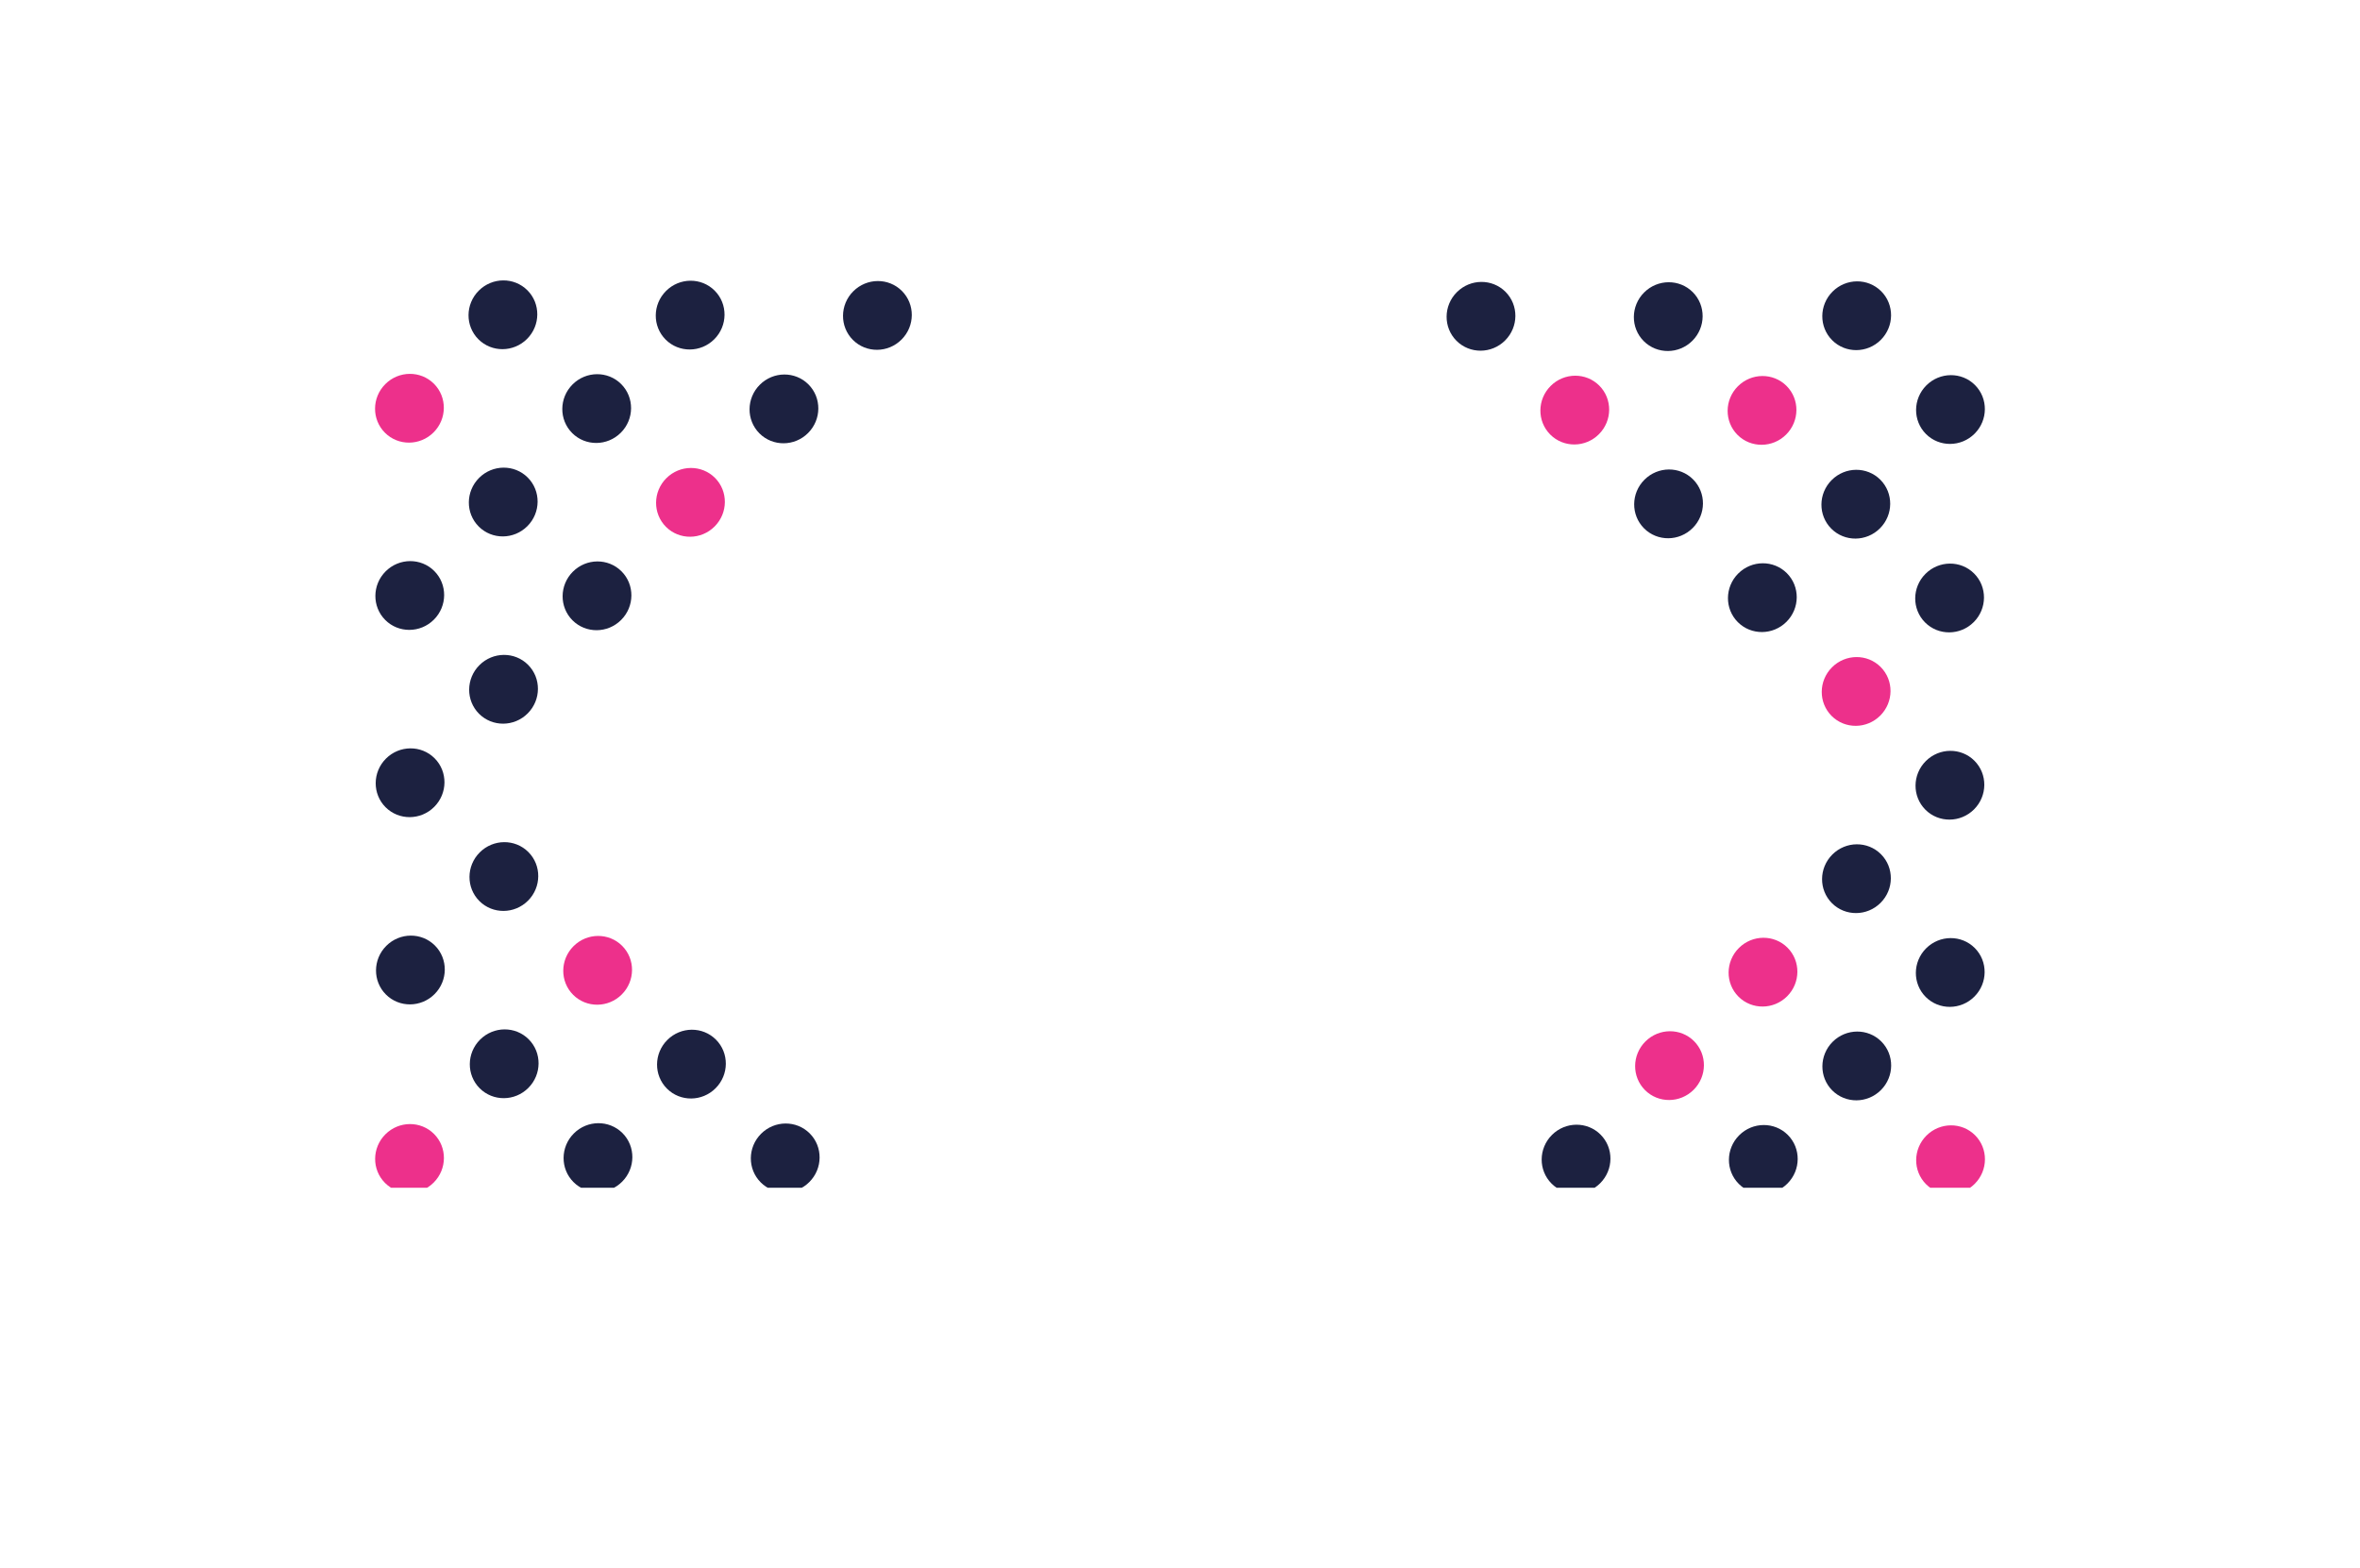<?xml version="1.0" encoding="UTF-8"?><svg id="Layer_2" xmlns="http://www.w3.org/2000/svg" xmlns:xlink="http://www.w3.org/1999/xlink" viewBox="0 0 2803.5 1862.62"><defs><style>.cls-1{fill:none;}.cls-2{fill:#1c2140;}.cls-3{fill:#ed308b;}.cls-4{clip-path:url(#clippath);}</style><clipPath id="clippath"><rect class="cls-1" x="438.07" y="330.94" width="1920" height="1080"/></clipPath></defs><g id="Layer_1-2"><g class="cls-4"><path id="Path_216" class="cls-2" d="M69.52,959.17h0c16.07-16.07,16.26-41.93.43-57.77-15.83-15.83-41.7-15.64-57.77.43-16.07,16.07-16.26,41.93-.43,57.77,15.83,15.83,41.7,15.64,57.77-.43"/><path id="Path_228" class="cls-2" d="M180.93,1070.58h0c16.07-16.07,16.26-41.93.43-57.77-15.83-15.83-41.7-15.64-57.77.43-16.07,16.07-16.26,41.93-.43,57.77,15.83,15.83,41.7,15.64,57.77-.43"/><path id="Path_239" class="cls-2" d="M292.34,1181.99h0c16.07-16.07,16.26-41.93.43-57.77-15.83-15.83-41.7-15.64-57.77.43-16.07,16.07-16.26,41.93-.43,57.77,15.83,15.83,41.7,15.64,57.77-.43"/><path id="Path_249" class="cls-2" d="M403.75,1293.4h0c16.07-16.07,16.26-41.93.43-57.77-15.83-15.83-41.7-15.64-57.77.43-16.07,16.07-16.26,41.93-.43,57.77,15.83,15.83,41.7,15.64,57.77-.43"/><path id="Path_258" class="cls-3" d="M515.16,1404.81h0c16.07-16.07,16.26-41.93.43-57.77-15.83-15.83-41.7-15.64-57.77.43-16.07,16.07-16.26,41.93-.43,57.77,15.83,15.83,41.7,15.64,57.77-.43"/><path id="Path_266" class="cls-2" d="M626.57,1516.22h0c16.07-16.07,16.26-41.93.43-57.77-15.83-15.83-41.7-15.64-57.77.43-16.07,16.07-16.26,41.93-.43,57.77,15.83,15.83,41.7,15.64,57.77-.43"/><path id="Path_273" class="cls-2" d="M737.97,1627.62h0c16.07-16.07,16.26-41.93.43-57.77-15.83-15.83-41.7-15.64-57.77.43-16.07,16.07-16.26,41.93-.43,57.77,15.83,15.83,41.7,15.64,57.77-.43"/><path id="Path_279" class="cls-2" d="M849.38,1739.03h0c16.07-16.07,16.26-41.93.43-57.77-15.83-15.83-41.7-15.64-57.77.43-16.07,16.07-16.26,41.93-.43,57.77,15.83,15.83,41.7,15.64,57.77-.43"/><path id="Path_215" class="cls-2" d="M181.97,846.72h0c16.07-16.07,16.26-41.93.43-57.77-15.83-15.83-41.7-15.64-57.77.43-16.07,16.07-16.26,41.93-.43,57.77,15.83,15.83,41.7,15.64,57.77-.43"/><path id="Path_227" class="cls-2" d="M293.38,958.13h0c16.07-16.07,16.26-41.93.43-57.77-15.83-15.83-41.7-15.64-57.77.43-16.07,16.07-16.26,41.93-.43,57.77,15.83,15.83,41.7,15.64,57.77-.43"/><path id="Path_238" class="cls-2" d="M404.79,1069.54h0c16.07-16.07,16.26-41.93.43-57.77-15.83-15.83-41.7-15.64-57.77.43-16.07,16.07-16.26,41.93-.43,57.77,15.83,15.83,41.7,15.64,57.77-.43"/><path id="Path_248" class="cls-2" d="M516.2,1180.95h0c16.07-16.07,16.26-41.93.43-57.77-15.83-15.83-41.7-15.64-57.77.43s-16.26,41.93-.43,57.77c15.83,15.83,41.7,15.64,57.77-.43"/><path id="Path_257" class="cls-2" d="M627.61,1292.35h0c16.07-16.07,16.26-41.93.43-57.77s-41.7-15.64-57.77.43c-16.07,16.07-16.26,41.93-.43,57.77,15.83,15.83,41.7,15.64,57.77-.43"/><path id="Path_265" class="cls-2" d="M739.02,1403.77h0c16.07-16.07,16.26-41.93.43-57.77-15.83-15.83-41.7-15.64-57.77.43-16.07,16.07-16.26,41.93-.43,57.77,15.83,15.83,41.7,15.64,57.77-.43"/><path id="Path_272" class="cls-2" d="M850.42,1515.17h0c16.07-16.07,16.26-41.93.43-57.77-15.83-15.83-41.7-15.64-57.77.43-16.07,16.07-16.26,41.93-.43,57.77,15.83,15.83,41.7,15.64,57.77-.43"/><path id="Path_278" class="cls-2" d="M961.83,1626.58h0c16.07-16.07,16.26-41.93.43-57.77-15.83-15.83-41.7-15.64-57.77.43-16.07,16.07-16.26,41.93-.43,57.77,15.83,15.83,41.7,15.64,57.77-.43"/><path id="Path_283" class="cls-2" d="M1073.25,1738h0c16.07-16.07,16.26-41.93.43-57.77-15.83-15.83-41.7-15.64-57.77.43-16.07,16.07-16.26,41.93-.43,57.77,15.83,15.83,41.7,15.64,57.77-.43"/><path id="Path_215-2" class="cls-2" d="M293,735.69h0c16.07-16.07,16.26-41.93.43-57.77-15.83-15.83-41.7-15.64-57.77.43-16.07,16.07-16.26,41.93-.43,57.77,15.83,15.83,41.7,15.64,57.77-.43"/><path id="Path_227-2" class="cls-2" d="M404.41,847.1h0c16.07-16.07,16.26-41.93.43-57.77-15.83-15.83-41.7-15.64-57.77.43-16.07,16.07-16.26,41.93-.43,57.77,15.83,15.83,41.7,15.64,57.77-.43"/><path id="Path_238-2" class="cls-2" d="M515.82,958.51h0c16.07-16.07,16.26-41.93.43-57.77-15.83-15.83-41.7-15.64-57.77.43-16.07,16.07-16.26,41.93-.43,57.77,15.83,15.83,41.7,15.64,57.77-.43"/><path id="Path_248-2" class="cls-2" d="M627.23,1069.92h0c16.07-16.07,16.26-41.93.43-57.77-15.83-15.83-41.7-15.64-57.77.43-16.07,16.07-16.26,41.93-.43,57.77,15.83,15.83,41.7,15.64,57.77-.43"/><path id="Path_257-2" class="cls-3" d="M738.63,1181.33h0c16.07-16.07,16.26-41.93.43-57.77-15.83-15.83-41.7-15.64-57.77.43-16.07,16.07-16.26,41.93-.43,57.77,15.83,15.83,41.7,15.64,57.77-.43"/><path id="Path_265-2" class="cls-2" d="M850.05,1292.74h0c16.07-16.07,16.26-41.93.43-57.77-15.83-15.83-41.7-15.64-57.77.43-16.07,16.07-16.26,41.93-.43,57.77,15.83,15.83,41.7,15.64,57.77-.43"/><path id="Path_272-2" class="cls-2" d="M961.45,1404.14h0c16.07-16.07,16.26-41.93.43-57.77-15.83-15.83-41.7-15.64-57.77.43-16.07,16.07-16.26,41.93-.43,57.77,15.83,15.83,41.7,15.64,57.77-.43"/><path id="Path_278-2" class="cls-2" d="M1072.86,1515.55h0c16.07-16.07,16.26-41.93.43-57.77-15.83-15.83-41.7-15.64-57.77.43-16.07,16.07-16.26,41.93-.43,57.77,15.83,15.83,41.7,15.64,57.77-.43"/><path id="Path_283-2" class="cls-2" d="M1184.28,1626.97h0c16.07-16.07,16.26-41.93.43-57.77-15.83-15.83-41.7-15.64-57.77.43s-16.26,41.93-.43,57.77c15.83,15.83,41.7,15.64,57.77-.43"/><path id="Path_215-3" class="cls-2" d="M404.03,624.66h0c16.07-16.07,16.26-41.93.43-57.77-15.83-15.83-41.7-15.64-57.77.43-16.07,16.07-16.26,41.93-.43,57.77,15.83,15.83,41.7,15.64,57.77-.43"/><path id="Path_227-3" class="cls-2" d="M515.44,736.07h0c16.07-16.07,16.26-41.93.43-57.77-15.83-15.83-41.7-15.64-57.77.43-16.07,16.07-16.26,41.93-.43,57.77,15.83,15.83,41.7,15.64,57.77-.43"/><path id="Path_238-3" class="cls-2" d="M626.85,847.48h0c16.07-16.07,16.26-41.93.43-57.77-15.83-15.83-41.7-15.64-57.77.43-16.07,16.07-16.26,41.93-.43,57.77,15.83,15.83,41.7,15.64,57.77-.43"/><path id="Path_215-4" class="cls-3" d="M515.06,513.63h0c16.07-16.07,16.26-41.93.43-57.77-15.83-15.83-41.7-15.64-57.77.43-16.07,16.07-16.26,41.93-.43,57.77,15.83,15.83,41.7,15.64,57.77-.43"/><path id="Path_227-4" class="cls-2" d="M626.47,625.04h0c16.07-16.07,16.26-41.93.43-57.77-15.83-15.83-41.7-15.64-57.77.43-16.07,16.07-16.26,41.93-.43,57.77,15.83,15.83,41.7,15.64,57.77-.43"/><path id="Path_238-4" class="cls-2" d="M737.87,736.45h0c16.07-16.07,16.26-41.93.43-57.77-15.83-15.83-41.7-15.64-57.77.43-16.07,16.07-16.26,41.93-.43,57.77,15.83,15.83,41.7,15.64,57.77-.43"/><path id="Path_215-5" class="cls-2" d="M626.09,402.61h0c16.07-16.07,16.26-41.93.43-57.77-15.83-15.83-41.7-15.64-57.77.43-16.07,16.07-16.26,41.93-.43,57.77,15.83,15.83,41.7,15.64,57.77-.43"/><path id="Path_227-5" class="cls-2" d="M737.49,514.02h0c16.07-16.07,16.26-41.93.43-57.77-15.83-15.83-41.7-15.64-57.77.43-16.07,16.07-16.26,41.93-.43,57.77,15.83,15.83,41.7,15.64,57.77-.43"/><path id="Path_238-5" class="cls-3" d="M848.9,625.42h0c16.07-16.07,16.26-41.93.43-57.77-15.83-15.83-41.7-15.64-57.77.43-16.07,16.07-16.26,41.93-.43,57.77,15.83,15.83,41.7,15.64,57.77-.43"/><path id="Path_215-6" class="cls-2" d="M737.11,291.58h0c16.07-16.07,16.26-41.93.43-57.77-15.83-15.83-41.7-15.64-57.77.43-16.07,16.07-16.26,41.93-.43,57.77,15.83,15.83,41.7,15.64,57.77-.43"/><path id="Path_227-6" class="cls-2" d="M848.52,402.99h0c16.07-16.07,16.26-41.93.43-57.77-15.83-15.83-41.7-15.64-57.77.43-16.07,16.07-16.26,41.93-.43,57.77,15.83,15.83,41.7,15.64,57.77-.43"/><path id="Path_238-6" class="cls-2" d="M959.93,514.4h0c16.07-16.07,16.26-41.93.43-57.77-15.83-15.83-41.7-15.64-57.77.43-16.07,16.07-16.26,41.93-.43,57.77,15.83,15.83,41.7,15.64,57.77-.43"/><path id="Path_215-7" class="cls-2" d="M848.14,180.55h0c16.07-16.07,16.26-41.93.43-57.77-15.83-15.83-41.7-15.64-57.77.43-16.07,16.07-16.26,41.93-.43,57.77,15.83,15.83,41.7,15.64,57.77-.43"/><path id="Path_227-7" class="cls-2" d="M959.55,291.96h0c16.07-16.07,16.26-41.93.43-57.77-15.83-15.83-41.7-15.64-57.77.43-16.07,16.07-16.26,41.93-.43,57.77,15.83,15.83,41.7,15.64,57.77-.43"/><path id="Path_238-7" class="cls-2" d="M1070.96,403.37h0c16.07-16.07,16.26-41.93.43-57.77-15.83-15.83-41.7-15.64-57.77.43-16.07,16.07-16.26,41.93-.43,57.77,15.83,15.83,41.7,15.64,57.77-.43"/><path id="Path_215-8" class="cls-2" d="M959.17,69.52h0c16.07-16.07,16.26-41.93.43-57.77-15.83-15.83-41.7-15.64-57.77.43-16.07,16.07-16.26,41.93-.43,57.77,15.83,15.83,41.7,15.64,57.77-.43"/><path id="Path_227-8" class="cls-2" d="M1070.58,180.93h0c16.07-16.07,16.26-41.93.43-57.77-15.83-15.83-41.7-15.64-57.77.43-16.07,16.07-16.26,41.93-.43,57.77,15.83,15.83,41.7,15.64,57.77-.43"/><path id="Path_238-8" class="cls-2" d="M1181.99,292.34h0c16.07-16.07,16.26-41.93.43-57.77-15.83-15.83-41.7-15.64-57.77.43-16.07,16.07-16.26,41.93-.43,57.77,15.83,15.83,41.7,15.64,57.77-.43"/><path id="Path_284" class="cls-2" d="M960.8,1850.45h0c16.07-16.07,16.26-41.93.43-57.77-15.83-15.83-41.7-15.64-57.77.43-16.07,16.07-16.26,41.93-.43,57.77,15.83,15.83,41.7,15.64,57.77-.43"/><path id="Path_216-2" class="cls-2" d="M2733.98,903.45h0c-16.07,16.07-16.26,41.93-.43,57.77,15.83,15.83,41.7,15.64,57.77-.43,16.07-16.07,16.26-41.93.43-57.77-15.83-15.83-41.7-15.64-57.77.43"/><path id="Path_228-2" class="cls-2" d="M2622.57,792.04h0c-16.07,16.07-16.26,41.93-.43,57.77,15.83,15.83,41.7,15.64,57.77-.43,16.07-16.07,16.26-41.93.43-57.77-15.83-15.83-41.7-15.64-57.77.43"/><path id="Path_239-2" class="cls-2" d="M2511.17,680.64h0c-16.07,16.07-16.26,41.93-.43,57.77,15.83,15.83,41.7,15.64,57.77-.43,16.07-16.07,16.26-41.93.43-57.77-15.83-15.83-41.7-15.64-57.77.43"/><path id="Path_249-2" class="cls-2" d="M2399.76,569.23h0c-16.07,16.07-16.26,41.93-.43,57.77,15.83,15.83,41.7,15.64,57.77-.43,16.07-16.07,16.26-41.93.43-57.77-15.83-15.83-41.7-15.64-57.77.43"/><path id="Path_258-2" class="cls-2" d="M2288.35,457.82h0c-16.07,16.07-16.26,41.93-.43,57.77,15.83,15.83,41.7,15.64,57.77-.43,16.07-16.07,16.26-41.93.43-57.77-15.83-15.83-41.7-15.64-57.77.43"/><path id="Path_266-2" class="cls-2" d="M2176.93,346.4h0c-16.07,16.07-16.26,41.93-.43,57.77s41.7,15.64,57.77-.43,16.26-41.93.43-57.77c-15.83-15.83-41.7-15.64-57.77.43"/><path id="Path_273-2" class="cls-2" d="M2065.53,235h0c-16.07,16.07-16.26,41.93-.43,57.77,15.83,15.83,41.7,15.64,57.77-.43,16.07-16.07,16.26-41.93.43-57.77-15.83-15.83-41.7-15.64-57.77.43"/><path id="Path_279-2" class="cls-2" d="M1954.12,123.59h0c-16.07,16.07-16.26,41.93-.43,57.77,15.83,15.83,41.7,15.64,57.77-.43,16.07-16.07,16.26-41.93.43-57.77-15.83-15.83-41.7-15.64-57.77.43"/><path id="Path_215-9" class="cls-2" d="M2621.53,1015.9h0c-16.07,16.07-16.26,41.93-.43,57.77,15.83,15.83,41.7,15.64,57.77-.43,16.07-16.07,16.26-41.93.43-57.77-15.83-15.83-41.7-15.64-57.77.43"/><path id="Path_227-9" class="cls-2" d="M2510.12,904.49h0c-16.07,16.07-16.26,41.93-.43,57.77,15.83,15.83,41.7,15.64,57.77-.43,16.07-16.07,16.26-41.93.43-57.77-15.83-15.83-41.7-15.64-57.77.43"/><path id="Path_238-9" class="cls-2" d="M2398.72,793.09h0c-16.07,16.07-16.26,41.93-.43,57.77,15.83,15.83,41.7,15.64,57.77-.43,16.07-16.07,16.26-41.93.43-57.77-15.83-15.83-41.7-15.64-57.77.43"/><path id="Path_248-3" class="cls-2" d="M2287.31,681.68h0c-16.07,16.07-16.26,41.93-.43,57.77,15.83,15.83,41.7,15.64,57.77-.43s16.26-41.93.43-57.77c-15.83-15.83-41.7-15.64-57.77.43"/><path id="Path_257-3" class="cls-2" d="M2175.9,570.27h0c-16.07,16.07-16.26,41.93-.43,57.77s41.7,15.64,57.77-.43c16.07-16.07,16.26-41.93.43-57.77-15.83-15.83-41.7-15.64-57.77.43"/><path id="Path_265-3" class="cls-3" d="M2064.48,458.85h0c-16.07,16.07-16.26,41.93-.43,57.77,15.83,15.83,41.7,15.64,57.77-.43,16.07-16.07,16.26-41.93.43-57.77-15.83-15.83-41.7-15.64-57.77.43"/><path id="Path_272-3" class="cls-2" d="M1953.08,347.45h0c-16.07,16.07-16.26,41.93-.43,57.77,15.83,15.83,41.7,15.64,57.77-.43,16.07-16.07,16.26-41.93.43-57.77-15.83-15.83-41.7-15.64-57.77.43"/><path id="Path_278-3" class="cls-2" d="M1841.67,236.04h0c-16.07,16.07-16.26,41.93-.43,57.77,15.83,15.83,41.7,15.64,57.77-.43,16.07-16.07,16.26-41.93.43-57.77-15.83-15.83-41.7-15.64-57.77.43"/><path id="Path_283-3" class="cls-2" d="M1730.26,124.63h0c-16.07,16.07-16.26,41.93-.43,57.77,15.83,15.83,41.7,15.64,57.77-.43,16.07-16.07,16.26-41.93.43-57.77-15.83-15.83-41.7-15.64-57.77.43"/><path id="Path_215-10" class="cls-2" d="M2510.5,1126.93h0c-16.07,16.07-16.26,41.93-.43,57.77,15.83,15.83,41.7,15.64,57.77-.43,16.07-16.07,16.26-41.93.43-57.77-15.83-15.83-41.7-15.64-57.77.43"/><path id="Path_227-10" class="cls-2" d="M2399.1,1015.52h0c-16.07,16.07-16.26,41.93-.43,57.77,15.83,15.83,41.7,15.64,57.77-.43,16.07-16.07,16.26-41.93.43-57.77-15.83-15.83-41.7-15.64-57.77.43"/><path id="Path_238-10" class="cls-2" d="M2287.69,904.11h0c-16.07,16.07-16.26,41.93-.43,57.77,15.83,15.83,41.7,15.64,57.77-.43,16.07-16.07,16.26-41.93.43-57.77-15.83-15.83-41.7-15.64-57.77.43"/><path id="Path_248-4" class="cls-3" d="M2176.28,792.71h0c-16.07,16.07-16.26,41.93-.43,57.77,15.83,15.83,41.7,15.64,57.77-.43,16.07-16.07,16.26-41.93.43-57.77-15.83-15.83-41.7-15.64-57.77.43"/><path id="Path_257-4" class="cls-2" d="M2064.87,681.3h0c-16.07,16.07-16.26,41.93-.43,57.77,15.83,15.83,41.7,15.64,57.77-.43,16.07-16.07,16.26-41.93.43-57.77-15.83-15.83-41.7-15.64-57.77.43"/><path id="Path_265-4" class="cls-2" d="M1953.46,569.88h0c-16.07,16.07-16.26,41.93-.43,57.77,15.83,15.83,41.7,15.64,57.77-.43,16.07-16.07,16.26-41.93.43-57.77-15.83-15.83-41.7-15.64-57.77.43"/><path id="Path_272-4" class="cls-3" d="M1842.05,458.48h0c-16.07,16.07-16.26,41.93-.43,57.77,15.83,15.83,41.7,15.64,57.77-.43,16.07-16.07,16.26-41.93.43-57.77-15.83-15.83-41.7-15.64-57.77.43"/><path id="Path_278-4" class="cls-2" d="M1730.64,347.07h0c-16.07,16.07-16.26,41.93-.43,57.77,15.83,15.83,41.7,15.64,57.77-.43,16.07-16.07,16.26-41.93.43-57.77-15.83-15.83-41.7-15.64-57.77.43"/><path id="Path_283-4" class="cls-2" d="M1619.23,235.66h0c-16.07,16.07-16.26,41.93-.43,57.77,15.83,15.83,41.7,15.64,57.77-.43,16.07-16.07,16.26-41.93.43-57.77-15.83-15.83-41.7-15.64-57.77.43"/><path id="Path_215-11" class="cls-2" d="M2399.48,1237.96h0c-16.07,16.07-16.26,41.93-.43,57.77,15.83,15.83,41.7,15.64,57.77-.43,16.07-16.07,16.26-41.93.43-57.77-15.83-15.83-41.7-15.64-57.77.43"/><path id="Path_227-11" class="cls-2" d="M2288.07,1126.55h0c-16.07,16.07-16.26,41.93-.43,57.77,15.83,15.83,41.7,15.64,57.77-.43,16.07-16.07,16.26-41.93.43-57.77-15.83-15.83-41.7-15.64-57.77.43"/><path id="Path_238-11" class="cls-2" d="M2176.66,1015.14h0c-16.07,16.07-16.26,41.93-.43,57.77,15.83,15.83,41.7,15.64,57.77-.43,16.07-16.07,16.26-41.93.43-57.77-15.83-15.83-41.7-15.64-57.77.43"/><path id="Path_215-12" class="cls-3" d="M2288.45,1348.99h0c-16.07,16.07-16.26,41.93-.43,57.77,15.83,15.83,41.7,15.64,57.77-.43,16.07-16.07,16.26-41.93.43-57.77-15.83-15.83-41.7-15.64-57.77.43"/><path id="Path_227-12" class="cls-2" d="M2177.04,1237.58h0c-16.07,16.07-16.26,41.93-.43,57.77,15.83,15.83,41.7,15.64,57.77-.43,16.07-16.07,16.26-41.93.43-57.77-15.83-15.83-41.7-15.64-57.77.43"/><path id="Path_238-12" class="cls-3" d="M2065.63,1126.17h0c-16.07,16.07-16.26,41.93-.43,57.77,15.83,15.83,41.7,15.64,57.77-.43,16.07-16.07,16.26-41.93.43-57.77-15.83-15.83-41.7-15.64-57.77.43"/><path id="Path_215-13" class="cls-2" d="M2177.42,1460.02h0c-16.07,16.07-16.26,41.93-.43,57.77,15.83,15.83,41.7,15.64,57.77-.43,16.07-16.07,16.26-41.93.43-57.77-15.83-15.83-41.7-15.64-57.77.43"/><path id="Path_227-13" class="cls-2" d="M2066.01,1348.61h0c-16.07,16.07-16.26,41.93-.43,57.77,15.83,15.83,41.7,15.64,57.77-.43,16.07-16.07,16.26-41.93.43-57.77-15.83-15.83-41.7-15.64-57.77.43"/><path id="Path_238-13" class="cls-3" d="M1954.6,1237.2h0c-16.07,16.07-16.26,41.93-.43,57.77,15.83,15.83,41.7,15.64,57.77-.43,16.07-16.07,16.26-41.93.43-57.77-15.83-15.83-41.7-15.64-57.77.43"/><path id="Path_215-14" class="cls-2" d="M2066.39,1571.05h0c-16.07,16.07-16.26,41.93-.43,57.77,15.83,15.83,41.7,15.64,57.77-.43,16.07-16.07,16.26-41.93.43-57.77-15.83-15.83-41.7-15.64-57.77.43"/><path id="Path_227-14" class="cls-2" d="M1954.98,1459.64h0c-16.07,16.07-16.26,41.93-.43,57.77,15.83,15.83,41.7,15.64,57.77-.43,16.07-16.07,16.26-41.93.43-57.77-15.83-15.83-41.7-15.64-57.77.43"/><path id="Path_238-14" class="cls-2" d="M1843.57,1348.23h0c-16.07,16.07-16.26,41.93-.43,57.77,15.83,15.83,41.7,15.64,57.77-.43,16.07-16.07,16.26-41.93.43-57.77-15.83-15.83-41.7-15.64-57.77.43"/><path id="Path_215-15" class="cls-2" d="M1955.36,1682.07h0c-16.07,16.07-16.26,41.93-.43,57.77,15.83,15.83,41.7,15.64,57.77-.43,16.07-16.07,16.26-41.93.43-57.77-15.83-15.83-41.7-15.64-57.77.43"/><path id="Path_227-15" class="cls-2" d="M1843.95,1570.67h0c-16.07,16.07-16.26,41.93-.43,57.77,15.83,15.83,41.7,15.64,57.77-.43,16.07-16.07,16.26-41.93.43-57.77s-41.7-15.64-57.77.43"/><path id="Path_238-15" class="cls-2" d="M1732.54,1459.26h0c-16.07,16.07-16.26,41.93-.43,57.77,15.83,15.83,41.7,15.64,57.77-.43,16.07-16.07,16.26-41.93.43-57.77-15.83-15.83-41.7-15.64-57.77.43"/><path id="Path_215-16" class="cls-2" d="M1844.33,1793.1h0c-16.07,16.07-16.26,41.93-.43,57.77,15.83,15.83,41.7,15.64,57.77-.43,16.07-16.07,16.26-41.93.43-57.77-15.83-15.83-41.7-15.64-57.77.43"/><path id="Path_227-16" class="cls-2" d="M1732.93,1681.69h0c-16.07,16.07-16.26,41.93-.43,57.77,15.83,15.83,41.7,15.64,57.77-.43,16.07-16.07,16.26-41.93.43-57.77-15.83-15.83-41.7-15.64-57.77.43"/><path id="Path_238-16" class="cls-2" d="M1621.52,1570.29h0c-16.07,16.07-16.26,41.93-.43,57.77,15.83,15.83,41.7,15.64,57.77-.43,16.07-16.07,16.26-41.93.43-57.77-15.83-15.83-41.7-15.64-57.77.43"/><path id="Path_284-2" class="cls-2" d="M1842.71,12.18h0c-16.07,16.07-16.26,41.93-.43,57.77,15.83,15.83,41.7,15.64,57.77-.43,16.07-16.07,16.26-41.93.43-57.77-15.83-15.83-41.7-15.64-57.77.43"/></g></g></svg>